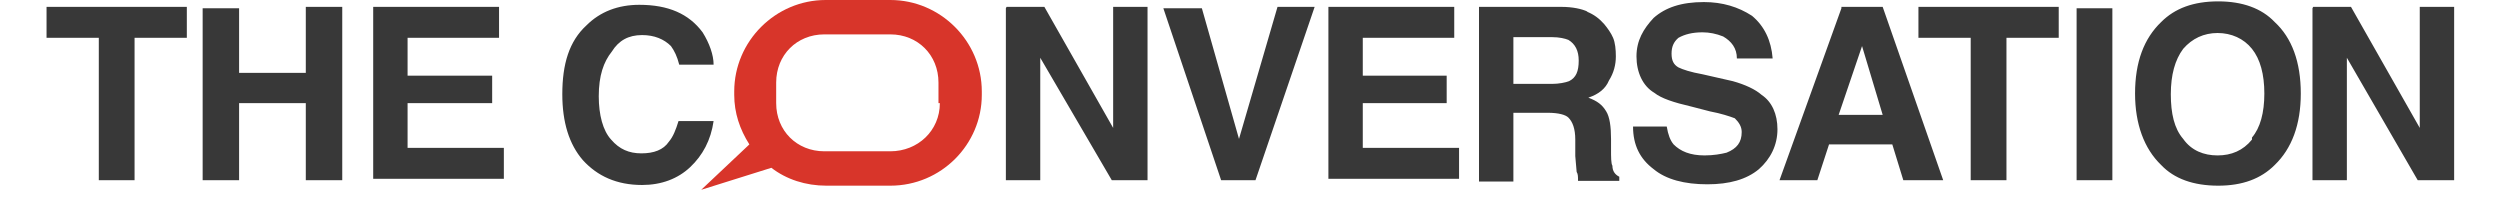 <svg width="351px" height="28px" viewBox="0 0 350 29" ><g id="logo-EN" stroke="none" stroke-width="1" fill="none" fill-rule="evenodd"><g id="logo" fill-rule="nonzero"><g id="Group" fill="#383838"><path d="M20.4,1 L20.4,5.5 L12.8,5.5 L12.8,26.2 L7.6,26.2 L7.6,5.5 L0,5.5 L0,1 L20.4,1 Z M22.7,26.2 L22.7,1.2 L28,1.2 L28,10.6 L37.7,10.6 L37.7,1 L43,1 L43,26.2 L37.7,26.2 L37.7,15 L28,15 L28,26.2 L22.7,26.2 Z M65.8,5.5 L52.5,5.5 L52.5,11 L64.8,11 L64.8,15 L52.5,15 L52.5,21.5 L66.5,21.5 L66.5,26 L47.5,26 L47.5,1 L65.8,1 L65.8,5.3 L65.8,5.5 Z M78.5,3.7 C80.5,1.7 83.1,0.7 86.2,0.7 C90.4,0.7 93.4,2 95.4,4.7 C96.4,6.3 97,8 97,9.4 L92,9.4 C91.7,8.2 91.3,7.4 90.8,6.7 C89.8,5.7 88.4,5.1 86.6,5.1 C84.6,5.1 83.2,5.9 82.2,7.5 C81,9 80.3,11 80.3,14 C80.3,16.7 80.9,19 82.1,20.3 C83.3,21.7 84.7,22.3 86.5,22.3 C88.3,22.3 89.7,21.8 90.5,20.6 C91.1,19.9 91.5,18.9 91.9,17.6 L97,17.6 C96.6,20.4 95.4,22.6 93.6,24.3 C91.8,26 89.4,26.9 86.6,26.9 C82.9,26.9 80.1,25.6 78,23.3 C76,21 75,17.8 75,13.7 C75,9.3 76,6 78.5,3.7 Z M139.6,1 L145.1,1 L155.1,18.6 L155.1,1 L160.1,1 L160.1,26.2 L154.9,26.2 L144.5,8.4 L144.5,26.2 L139.5,26.2 L139.5,1.2 L139.6,1 Z M179,1 L184.4,1 L175.8,26.2 L170.8,26.2 L162.4,1.2 L168,1.2 L173.4,20.2 L179,1 Z M204.7,5.5 L191.4,5.5 L191.4,11 L203.6,11 L203.6,15 L191.4,15 L191.4,21.5 L205.4,21.5 L205.4,26 L186.4,26 L186.4,1 L204.7,1 L204.7,5.3 L204.7,5.5 Z M224,1.7 C225,2.1 225.8,2.7 226.5,3.5 C227,4.1 227.5,4.8 227.8,5.5 C228.1,6.2 228.2,7.2 228.2,8.2 C228.2,9.4 227.9,10.6 227.2,11.7 C226.7,12.9 225.7,13.7 224.2,14.2 C225.5,14.7 226.2,15.2 226.8,16.2 C227.3,17 227.5,18.4 227.5,20.2 L227.5,21.8 C227.5,22.8 227.5,23.8 227.7,24.1 C227.7,24.9 228.1,25.4 228.7,25.7 L228.7,26.3 L222.7,26.3 C222.7,25.7 222.7,25.3 222.5,25 L222.3,22.7 L222.3,20.3 C222.3,18.7 221.9,17.7 221.3,17.1 C220.9,16.7 219.9,16.4 218.3,16.4 L213.3,16.4 L213.3,26.4 L208.3,26.4 L208.3,1 L220.3,1 C221.9,1 223.3,1.3 224.1,1.7 L224,1.7 Z M213.3,5.4 L213.3,12.2 L218.9,12.2 C219.9,12.2 220.9,12 221.4,11.8 C222.4,11.3 222.8,10.4 222.8,8.8 C222.8,7.4 222.3,6.4 221.3,5.8 C220.8,5.6 220,5.4 218.9,5.4 L213.2,5.4 L213.3,5.4 Z M235.6,18.4 C235.8,19.6 236.1,20.4 236.6,21 C237.6,22 239,22.6 241.1,22.6 C242.4,22.6 243.5,22.4 244.3,22.2 C245.8,21.6 246.5,20.7 246.5,19.2 C246.5,18.4 246.1,17.8 245.5,17.2 C244.7,16.9 243.5,16.5 241.9,16.2 L239.2,15.5 C236.6,14.9 234.8,14.3 233.8,13.5 C232.1,12.5 231.2,10.5 231.2,8.2 C231.2,5.9 232.2,4.2 233.7,2.6 C235.4,1.1 237.7,0.3 241,0.3 C243.7,0.3 246,1 248,2.3 C249.8,3.8 250.8,5.9 251,8.5 L245.8,8.5 C245.8,7 245,6 243.8,5.3 C242.8,4.9 241.8,4.7 240.8,4.7 C239.3,4.7 238.2,5 237.3,5.5 C236.6,6.1 236.3,6.8 236.3,7.8 C236.3,8.8 236.6,9.4 237.3,9.8 C237.9,10.1 239.1,10.5 240.8,10.8 L245.2,11.8 C247,12.3 248.5,13 249.4,13.8 C250.9,14.8 251.7,16.6 251.7,18.8 C251.7,21.1 250.7,23.1 249,24.6 C247.2,26.1 244.7,26.8 241.5,26.8 C238.2,26.8 235.5,26.1 233.7,24.6 C231.7,23.1 230.7,21.1 230.7,18.4 L235.7,18.4 L235.6,18.4 Z M261,1 L267,1 L275.8,26.2 L270,26.2 L268.4,21 L259.2,21 L257.5,26.2 L252,26.2 L261,1.2 L261,1 Z M260.6,16.7 L267,16.7 L264,6.7 L260.6,16.7 Z M292.6,1 L292.6,5.5 L285,5.5 L285,26.2 L279.8,26.2 L279.8,5.5 L272.2,5.5 L272.2,1 L292.6,1 Z M300.4,26.2 L295.2,26.2 L295.2,1.2 L300.4,1.2 L300.4,26.2 Z M324,24 C322,26 319.3,27 315.8,27 C312.2,27 309.4,26 307.5,24 C305,21.6 303.7,18 303.7,13.6 C303.7,9 305,5.6 307.5,3.2 C309.5,1.2 312.2,0.2 315.8,0.2 C319.3,0.2 322.1,1.2 324,3.2 C326.5,5.5 327.8,9 327.8,13.6 C327.8,18.1 326.5,21.6 324,24 Z M320.7,20 C321.9,18.6 322.5,16.4 322.5,13.6 C322.5,10.8 321.9,8.6 320.7,7.1 C319.5,5.6 317.7,4.8 315.7,4.8 C313.7,4.8 312,5.6 310.7,7.1 C309.5,8.7 308.9,10.9 308.9,13.7 C308.9,16.5 309.4,18.7 310.7,20.2 C311.9,21.9 313.7,22.6 315.7,22.6 C317.7,22.6 319.4,21.9 320.7,20.3 L320.7,20 Z M329.6,1 L335.1,1 L345.1,18.6 L345.1,1 L350.1,1 L350.1,26.2 L344.8,26.2 L334.5,8.4 L334.5,26.2 L329.5,26.2 L329.5,1.2 L329.6,1 Z" id="Shape"></path></g><path d="M122.7,0 L113.3,0 C106,0 100,6 100,13.3 L100,13.8 C100,16.4 100.8,18.8 102.2,21 L95.2,27.6 L105.4,24.4 C107.6,26.1 110.4,27 113.4,27 L122.7,27 C130.1,27 136,21 136,13.8 L136,13.3 C136,6 130,0 122.7,0 Z M129.9,15 C129.9,19 126.7,22 122.7,22 L113.1,22 C109.1,22 106.1,19 106.1,15 L106.1,12 C106.1,8 109.1,5 113.1,5 L122.7,5 C126.7,5 129.7,8 129.7,12 L129.7,15 L129.9,15 Z" id="Shape" fill="#D8352A"></path></g></g></svg>
